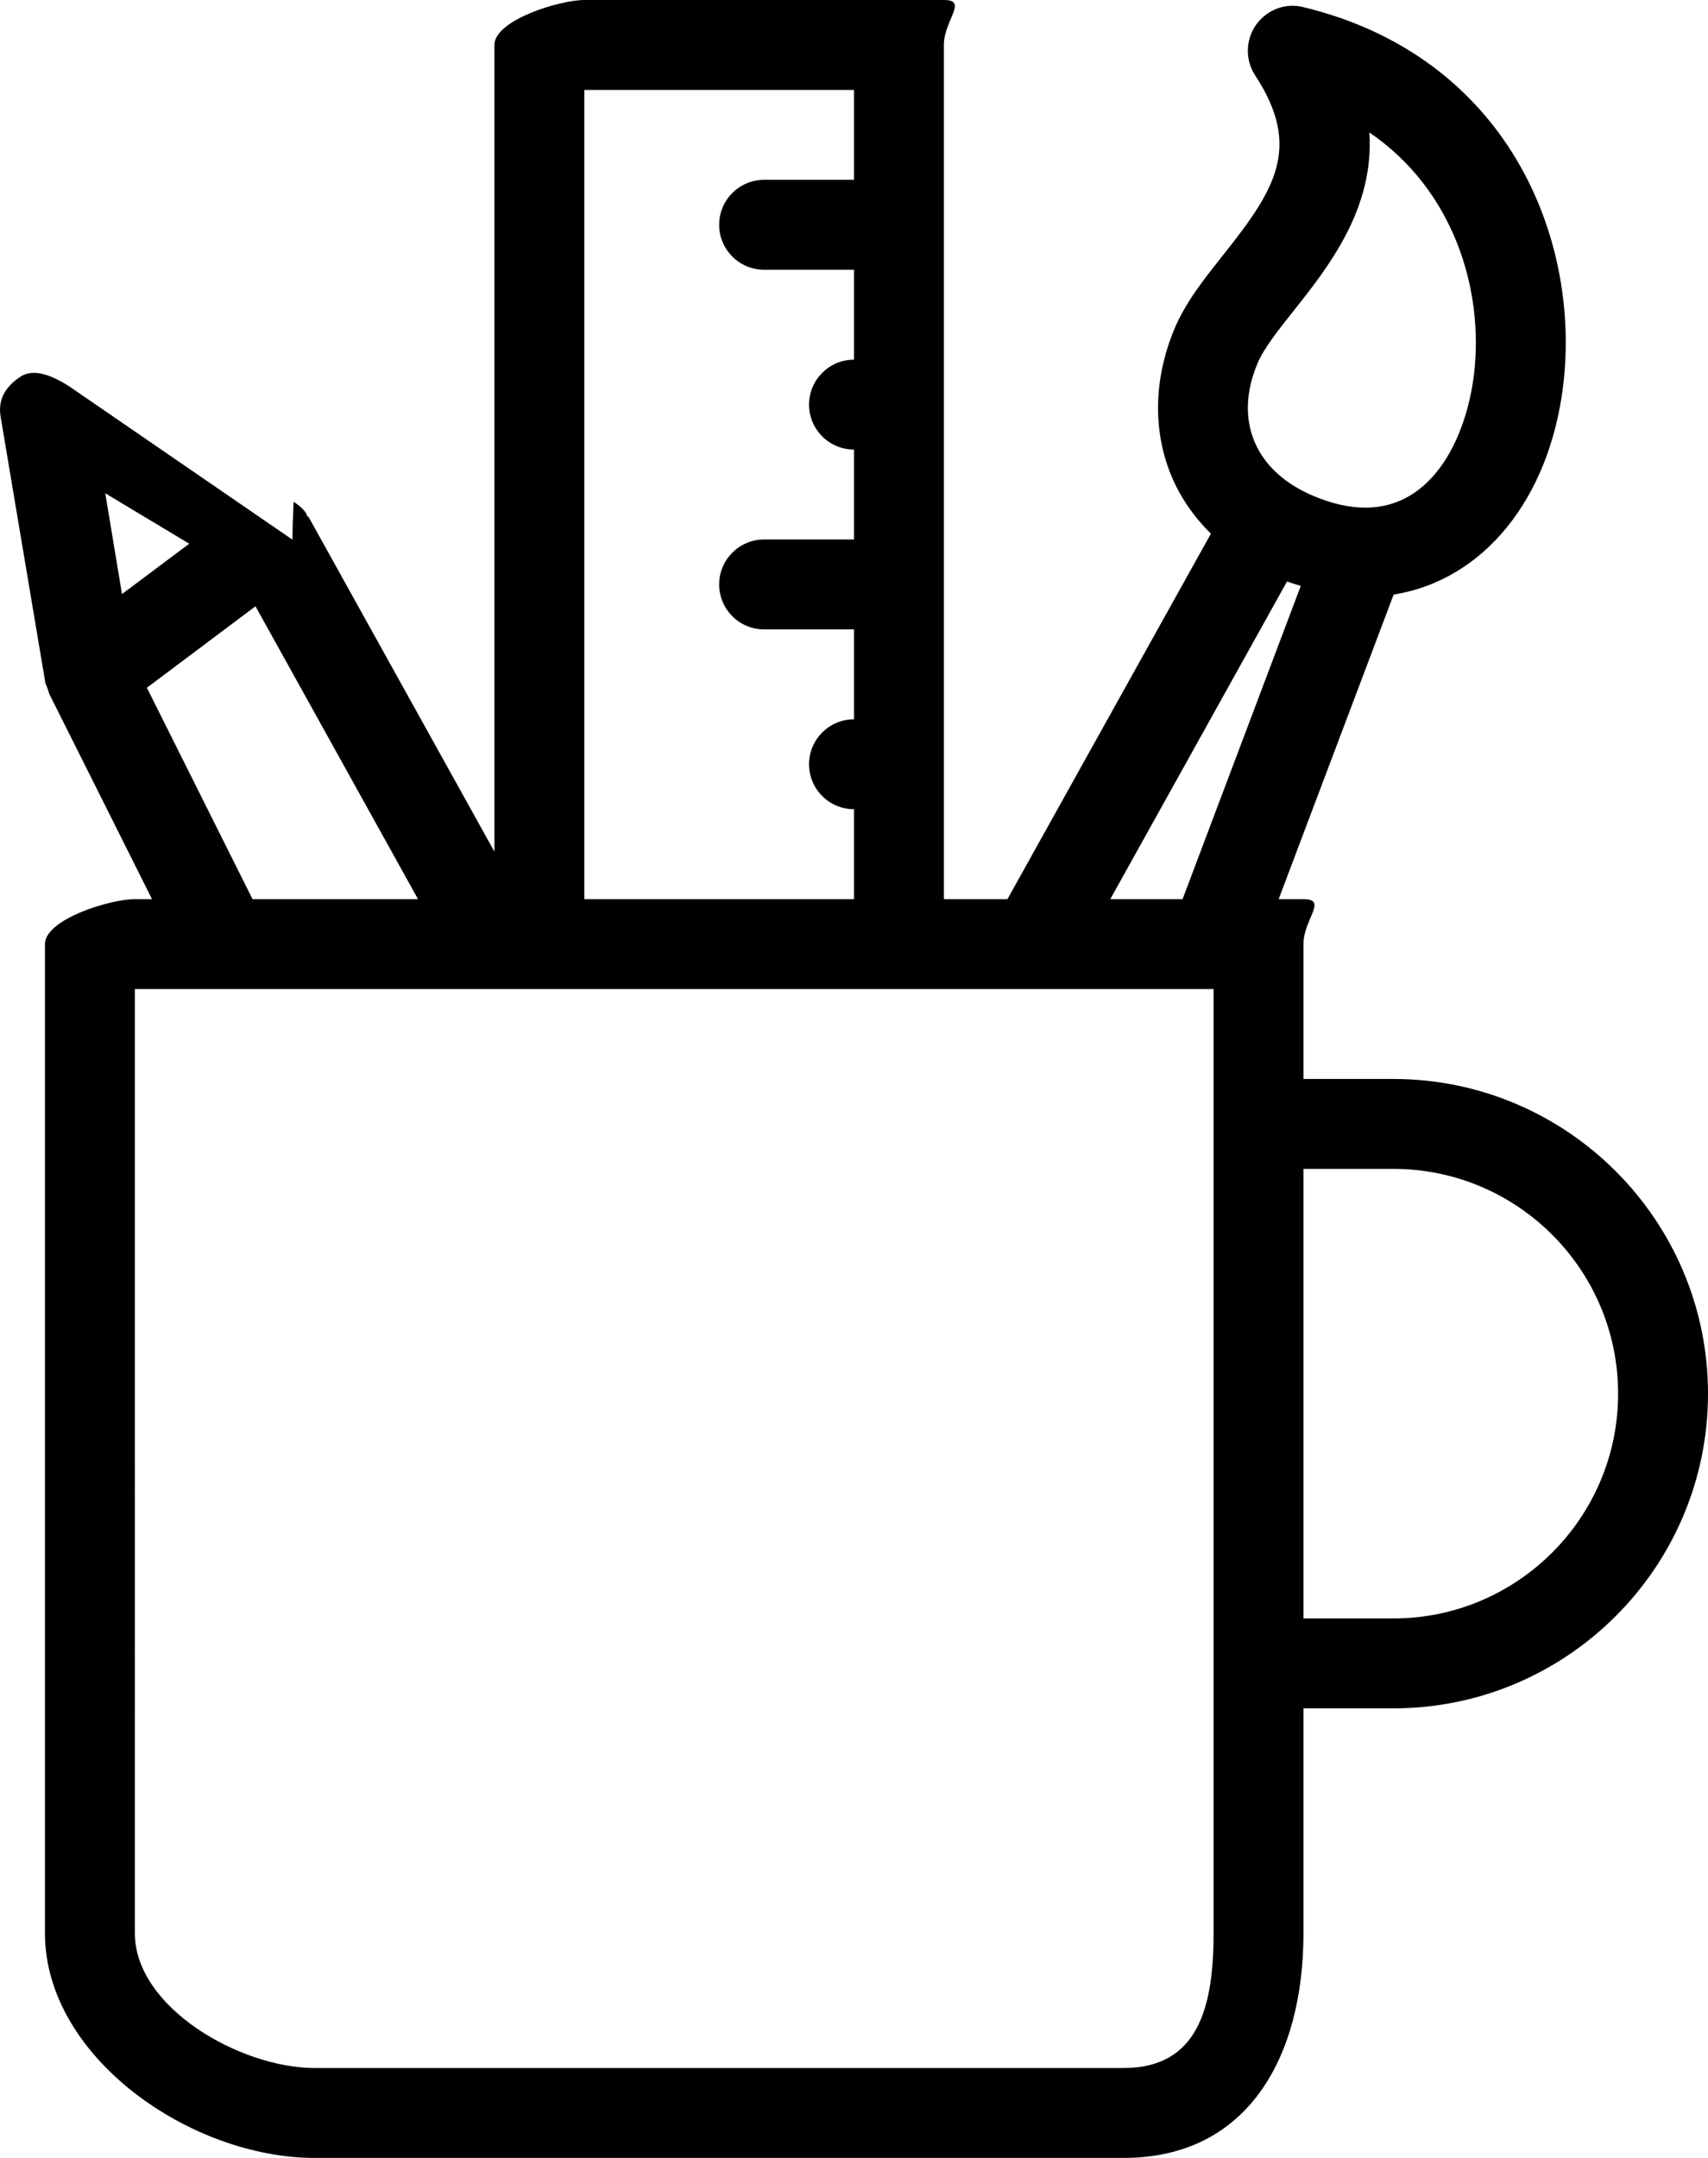 <?xml version="1.0" encoding="utf-8"?>
<!-- Generator: Adobe Illustrator 16.0.0, SVG Export Plug-In . SVG Version: 6.00 Build 0)  -->
<!DOCTYPE svg PUBLIC "-//W3C//DTD SVG 1.1//EN" "http://www.w3.org/Graphics/SVG/1.1/DTD/svg11.dtd">
<svg version="1.1" id="Layer_1" xmlns="http://www.w3.org/2000/svg" xmlns:xlink="http://www.w3.org/1999/xlink" x="0px" y="0px"
	 width="19px" height="24px" viewBox="0 0 19 24" enable-background="new 0 0 19 24" xml:space="preserve">
<path d="M15.5,12h-1v-1.5c0-0.276,0.276-0.5,0-0.5h-0.276l1.279-3.387c0.991-0.159,1.733-1.052,1.887-2.333
	c0.195-1.639-0.626-3.653-2.892-4.201c-0.201-0.05-0.407,0.03-0.526,0.198c-0.118,0.168-0.121,0.391-0.009,0.562
	c0.529,0.806,0.21,1.283-0.354,1.994c-0.215,0.271-0.419,0.527-0.542,0.819c-0.234,0.556-0.246,1.141-0.034,1.646
	c0.1,0.238,0.25,0.452,0.437,0.638L11.207,10H10.5V0.5c0-0.276,0.275-0.5,0-0.5h-4c-0.276,0-1,0.224-1,0.5v8.972L3.437,5.757
	c-0.004-0.008-0.015-0.012-0.02-0.02C3.41,5.726,3.409,5.711,3.4,5.7C3.363,5.65,3.316,5.612,3.267,5.581
	C3.263,5.579,3.261,5.79,3.257,5.787L3.253,6C3.252,6,3.251,6,3.25,6L0.757,4.288C0.589,4.186,0.378,4.084,0.219,4.195
	C0.058,4.305-0.025,4.444,0.007,4.636l0.5,2.973c0.001,0.007,0.005,0,0.007,0.008c0.003,0.017,0.01,0.025,0.016,0.042
	c0.008,0.024,0.012,0.046,0.023,0.068L1.691,10H1.5c-0.276,0-1,0.224-1,0.5v11c0,1.379,1.621,2.5,3,2.5h9c1.379,0,2-1.121,2-2.5V19
	h1c1.93,0,3.5-1.57,3.5-3.5S17.43,12,15.5,12z M13.989,4.041c0.069-0.166,0.231-0.37,0.403-0.586
	c0.381-0.48,0.898-1.133,0.841-1.982c0.938,0.639,1.276,1.748,1.164,2.689c-0.082,0.685-0.447,1.484-1.208,1.484
	c-0.18,0-0.375-0.044-0.582-0.132c-0.317-0.134-0.543-0.342-0.652-0.603C13.846,4.652,13.858,4.351,13.989,4.041z M6.5,1h3v1h-1
	C8.224,2,8,2.224,8,2.5S8.224,3,8.5,3h1v1h0C9.224,4,9,4.224,9,4.5S9.224,5,9.5,5h0v1h-1C8.224,6,8,6.224,8,6.5S8.224,7,8.5,7h1v1h0
	C9.224,8,9,8.224,9,8.5S9.224,9,9.5,9h0v1h-3V1z M1.171,5.486l0.934,0.561l-0.748,0.56L1.171,5.486z M1.634,7.649l1.208-0.906
	L4.65,10H2.809L1.634,7.649z M13.5,21.5c0,0.827-0.173,1.5-1,1.5h-9c-0.827,0-2-0.673-2-1.5V11h1h3h0.02H6.5h4h3V21.5z M13.155,10
	h-0.804l1.966-3.533c0.052,0.02,0.103,0.033,0.153,0.049L13.155,10z M15.5,18h-1v-5h1c1.379,0,2.5,1.121,2.5,2.5S16.879,18,15.5,18z
	"/>
</svg>
